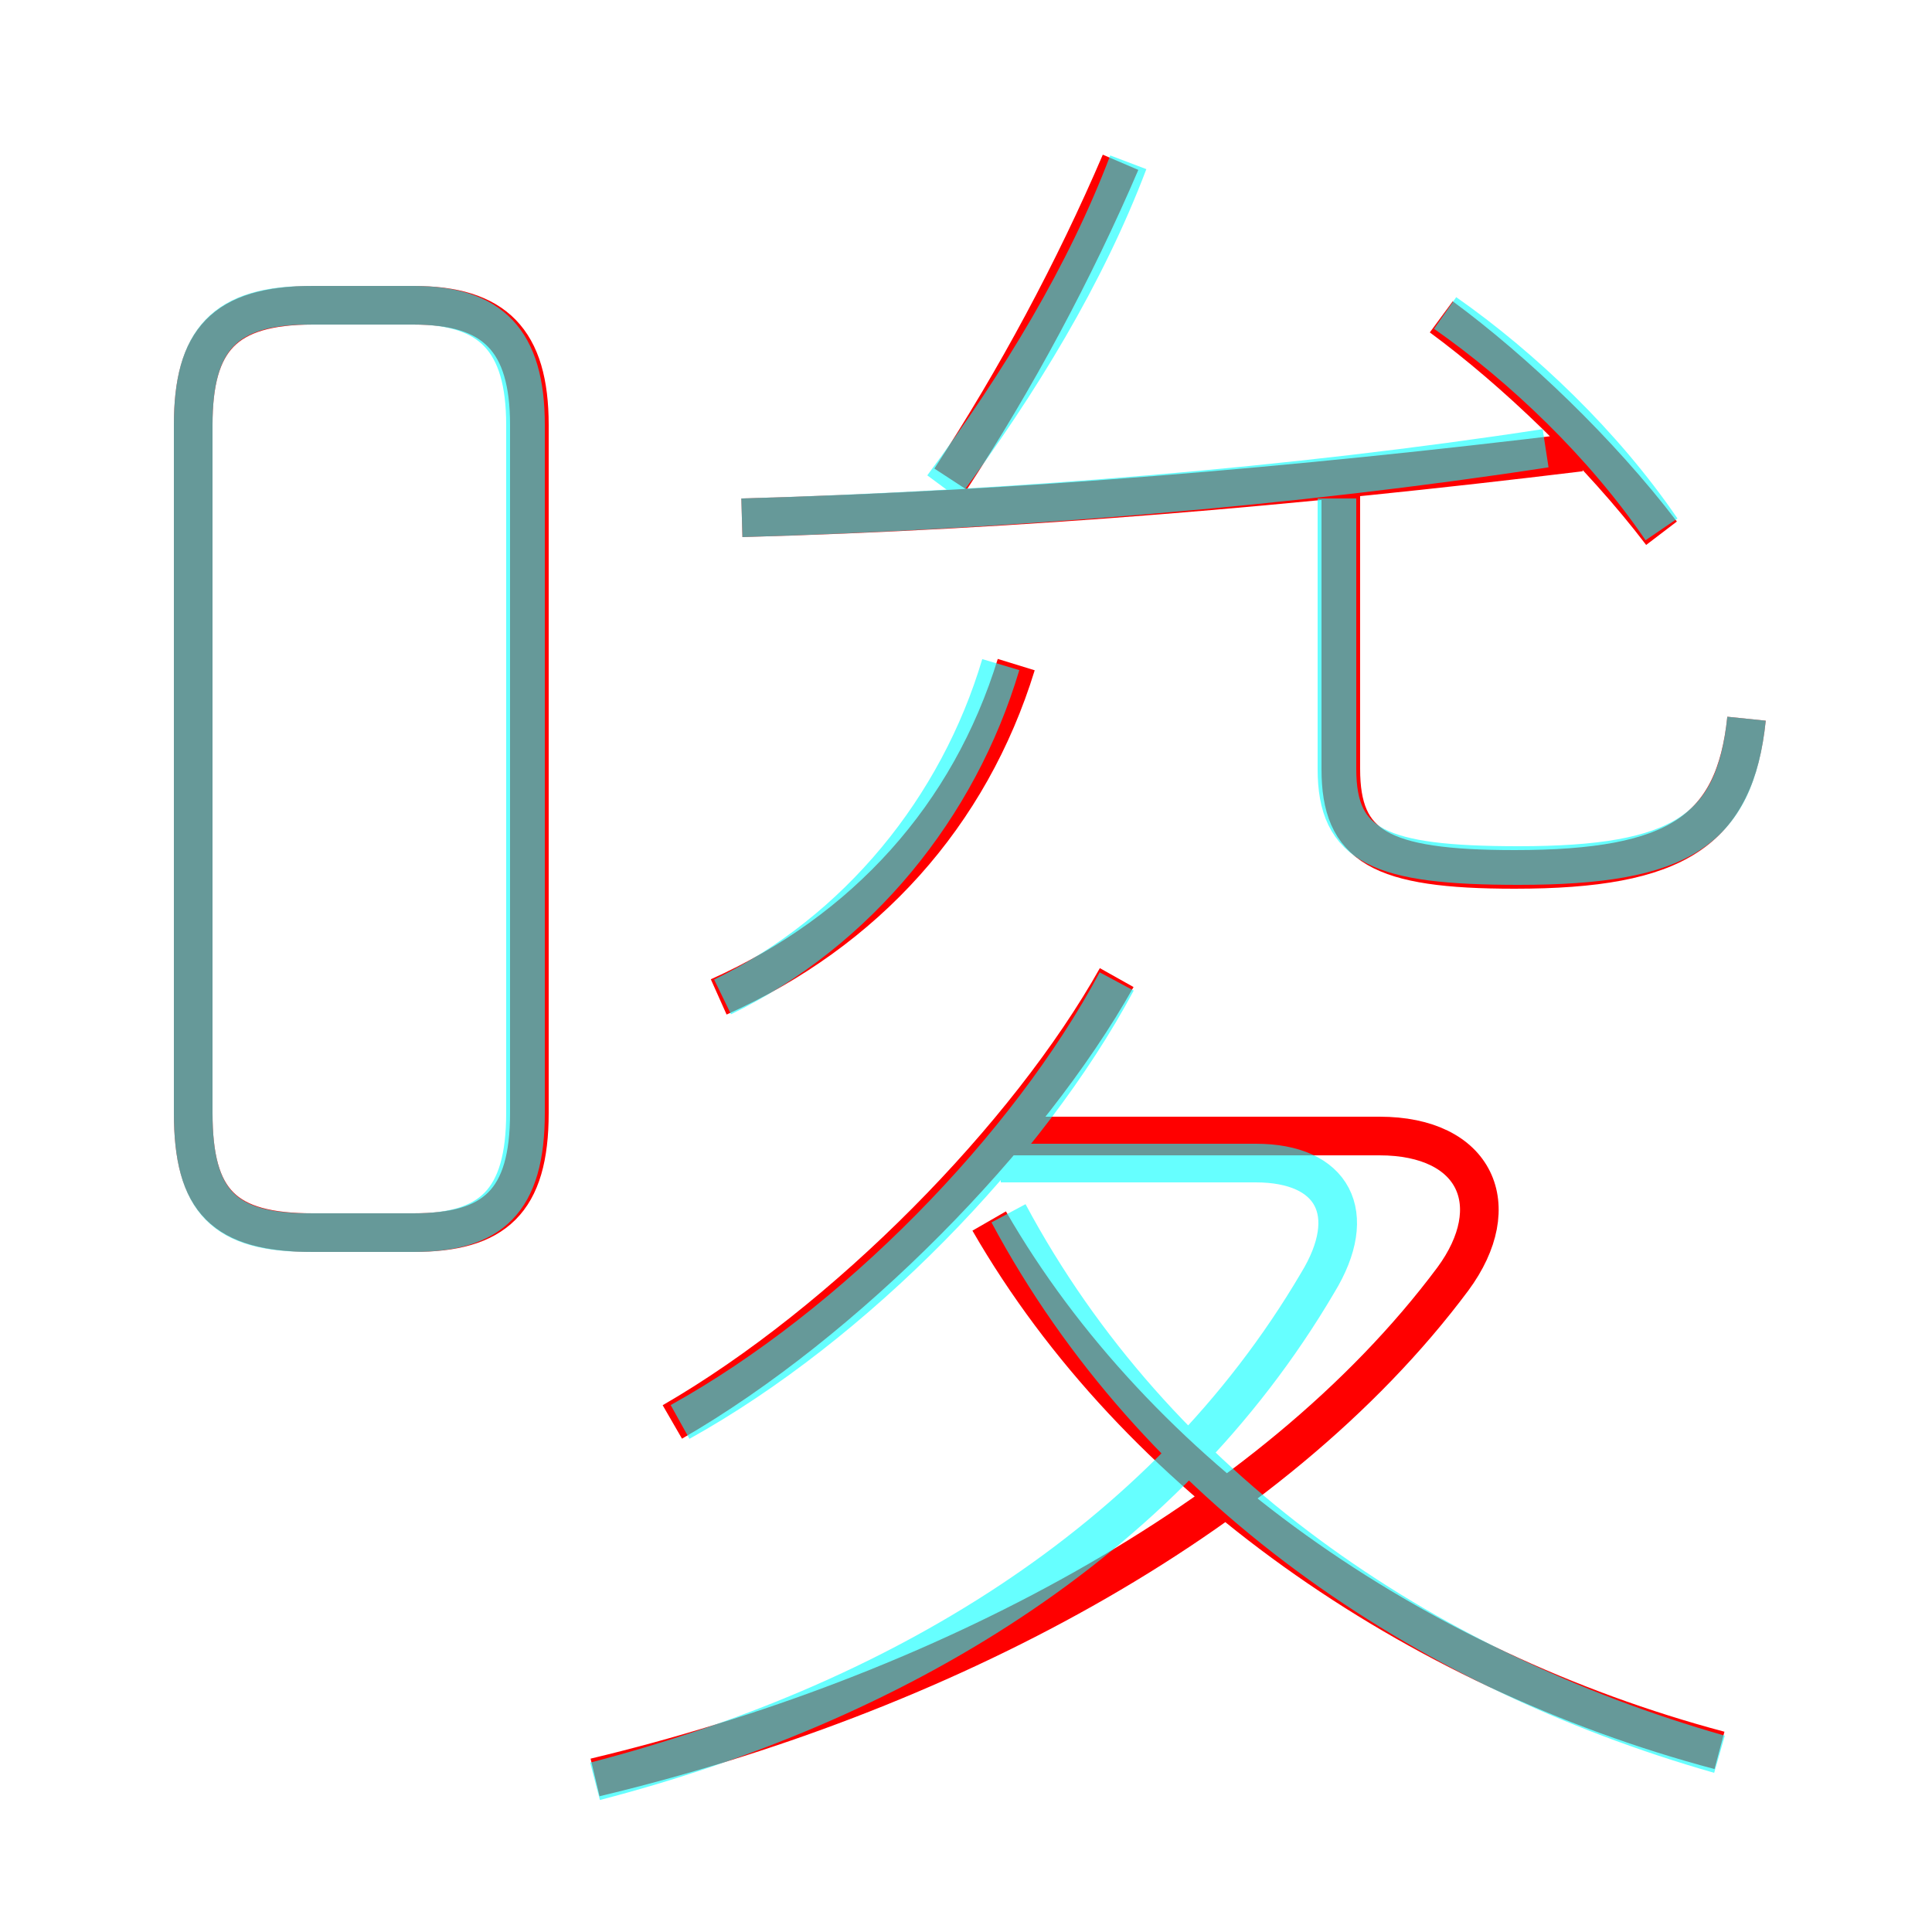 <?xml version='1.0' encoding='utf8'?>
<svg viewBox="0.0 -6.0 50.0 50.0" version="1.1" xmlns="http://www.w3.org/2000/svg">
<rect x="0.0" y="-6.0" width="50.0" height="50.0" fill="#333333" stroke="none"/>
<rect x="-1000" y="-1000" width="2000" height="2000" stroke="white" fill="white"/>
<g style="fill:none;stroke:rgba(255, 0, 0, 1);  stroke-width:1"><path d="M 15.4 2.0 C 24.2 -0.1 32.9 -4.6 37.6 -10.9 C 39.0 -12.8 38.2 -14.6 35.7 -14.6 L 26.1 -14.6 M 8.1 -12.1 L 10.7 -12.1 C 12.8 -12.1 13.7 -12.9 13.7 -15.2 L 13.7 -33.0 C 13.7 -35.2 12.8 -36.1 10.7 -36.1 L 8.1 -36.1 C 5.8 -36.1 5.0 -35.2 5.0 -33.0 L 5.0 -15.2 C 5.0 -12.9 5.8 -12.1 8.1 -12.1 Z M 17.4 -7.2 C 21.9 -9.8 26.6 -14.6 28.9 -18.7 M 44.5 1.3 C 36.6 -0.8 29.4 -5.8 25.6 -12.4 M 18.6 -18.2 C 22.4 -19.9 25.1 -22.9 26.3 -26.8 M 19.2 -30.6 C 26.4 -30.8 33.5 -31.4 40.9 -32.3 M 24.6 -31.6 C 26.3 -34.2 27.8 -37.0 29.0 -39.8 M 45.2 -25.4 C 44.9 -22.5 43.4 -21.5 39.2 -21.5 C 35.7 -21.5 34.7 -22.1 34.7 -24.1 L 34.7 -31.2 M 43.0 -30.2 C 41.4 -32.3 39.2 -34.4 37.3 -35.8" transform="translate(0.0 38.0)" />
</g>
<g style="fill:none;stroke:rgba(0, 255, 255, 0.6);  stroke-width:1">
<path d="M 15.4 2.1 C 23.1 0.1 30.1 -4.0 34.1 -10.8 C 35.2 -12.6 34.5 -13.9 32.5 -13.9 L 25.9 -13.9 M 8.0 -12.1 L 10.7 -12.1 C 12.7 -12.1 13.6 -12.9 13.6 -15.2 L 13.6 -33.0 C 13.6 -35.2 12.7 -36.1 10.7 -36.1 L 8.0 -36.1 C 5.8 -36.1 5.0 -35.2 5.0 -33.0 L 5.0 -15.2 C 5.0 -12.9 5.8 -12.1 8.0 -12.1 Z M 17.6 -7.2 C 22.1 -9.7 26.6 -14.3 28.9 -18.6 M 44.5 1.4 C 36.8 -0.8 29.9 -5.5 26.1 -12.6 M 18.7 -18.2 C 22.2 -19.9 24.8 -23.1 25.9 -26.8 M 45.2 -25.4 C 44.9 -22.5 43.5 -21.6 39.3 -21.6 C 35.7 -21.6 34.6 -22.1 34.6 -24.1 L 34.6 -31.1 M 19.2 -30.6 C 26.1 -30.8 33.5 -31.4 40.0 -32.4 M 24.4 -31.4 C 26.4 -34.1 28.1 -36.9 29.2 -39.8 M 43.0 -30.3 C 41.5 -32.5 39.4 -34.5 37.4 -35.9" transform="translate(0.0 38.0)" />
</g>
</svg>